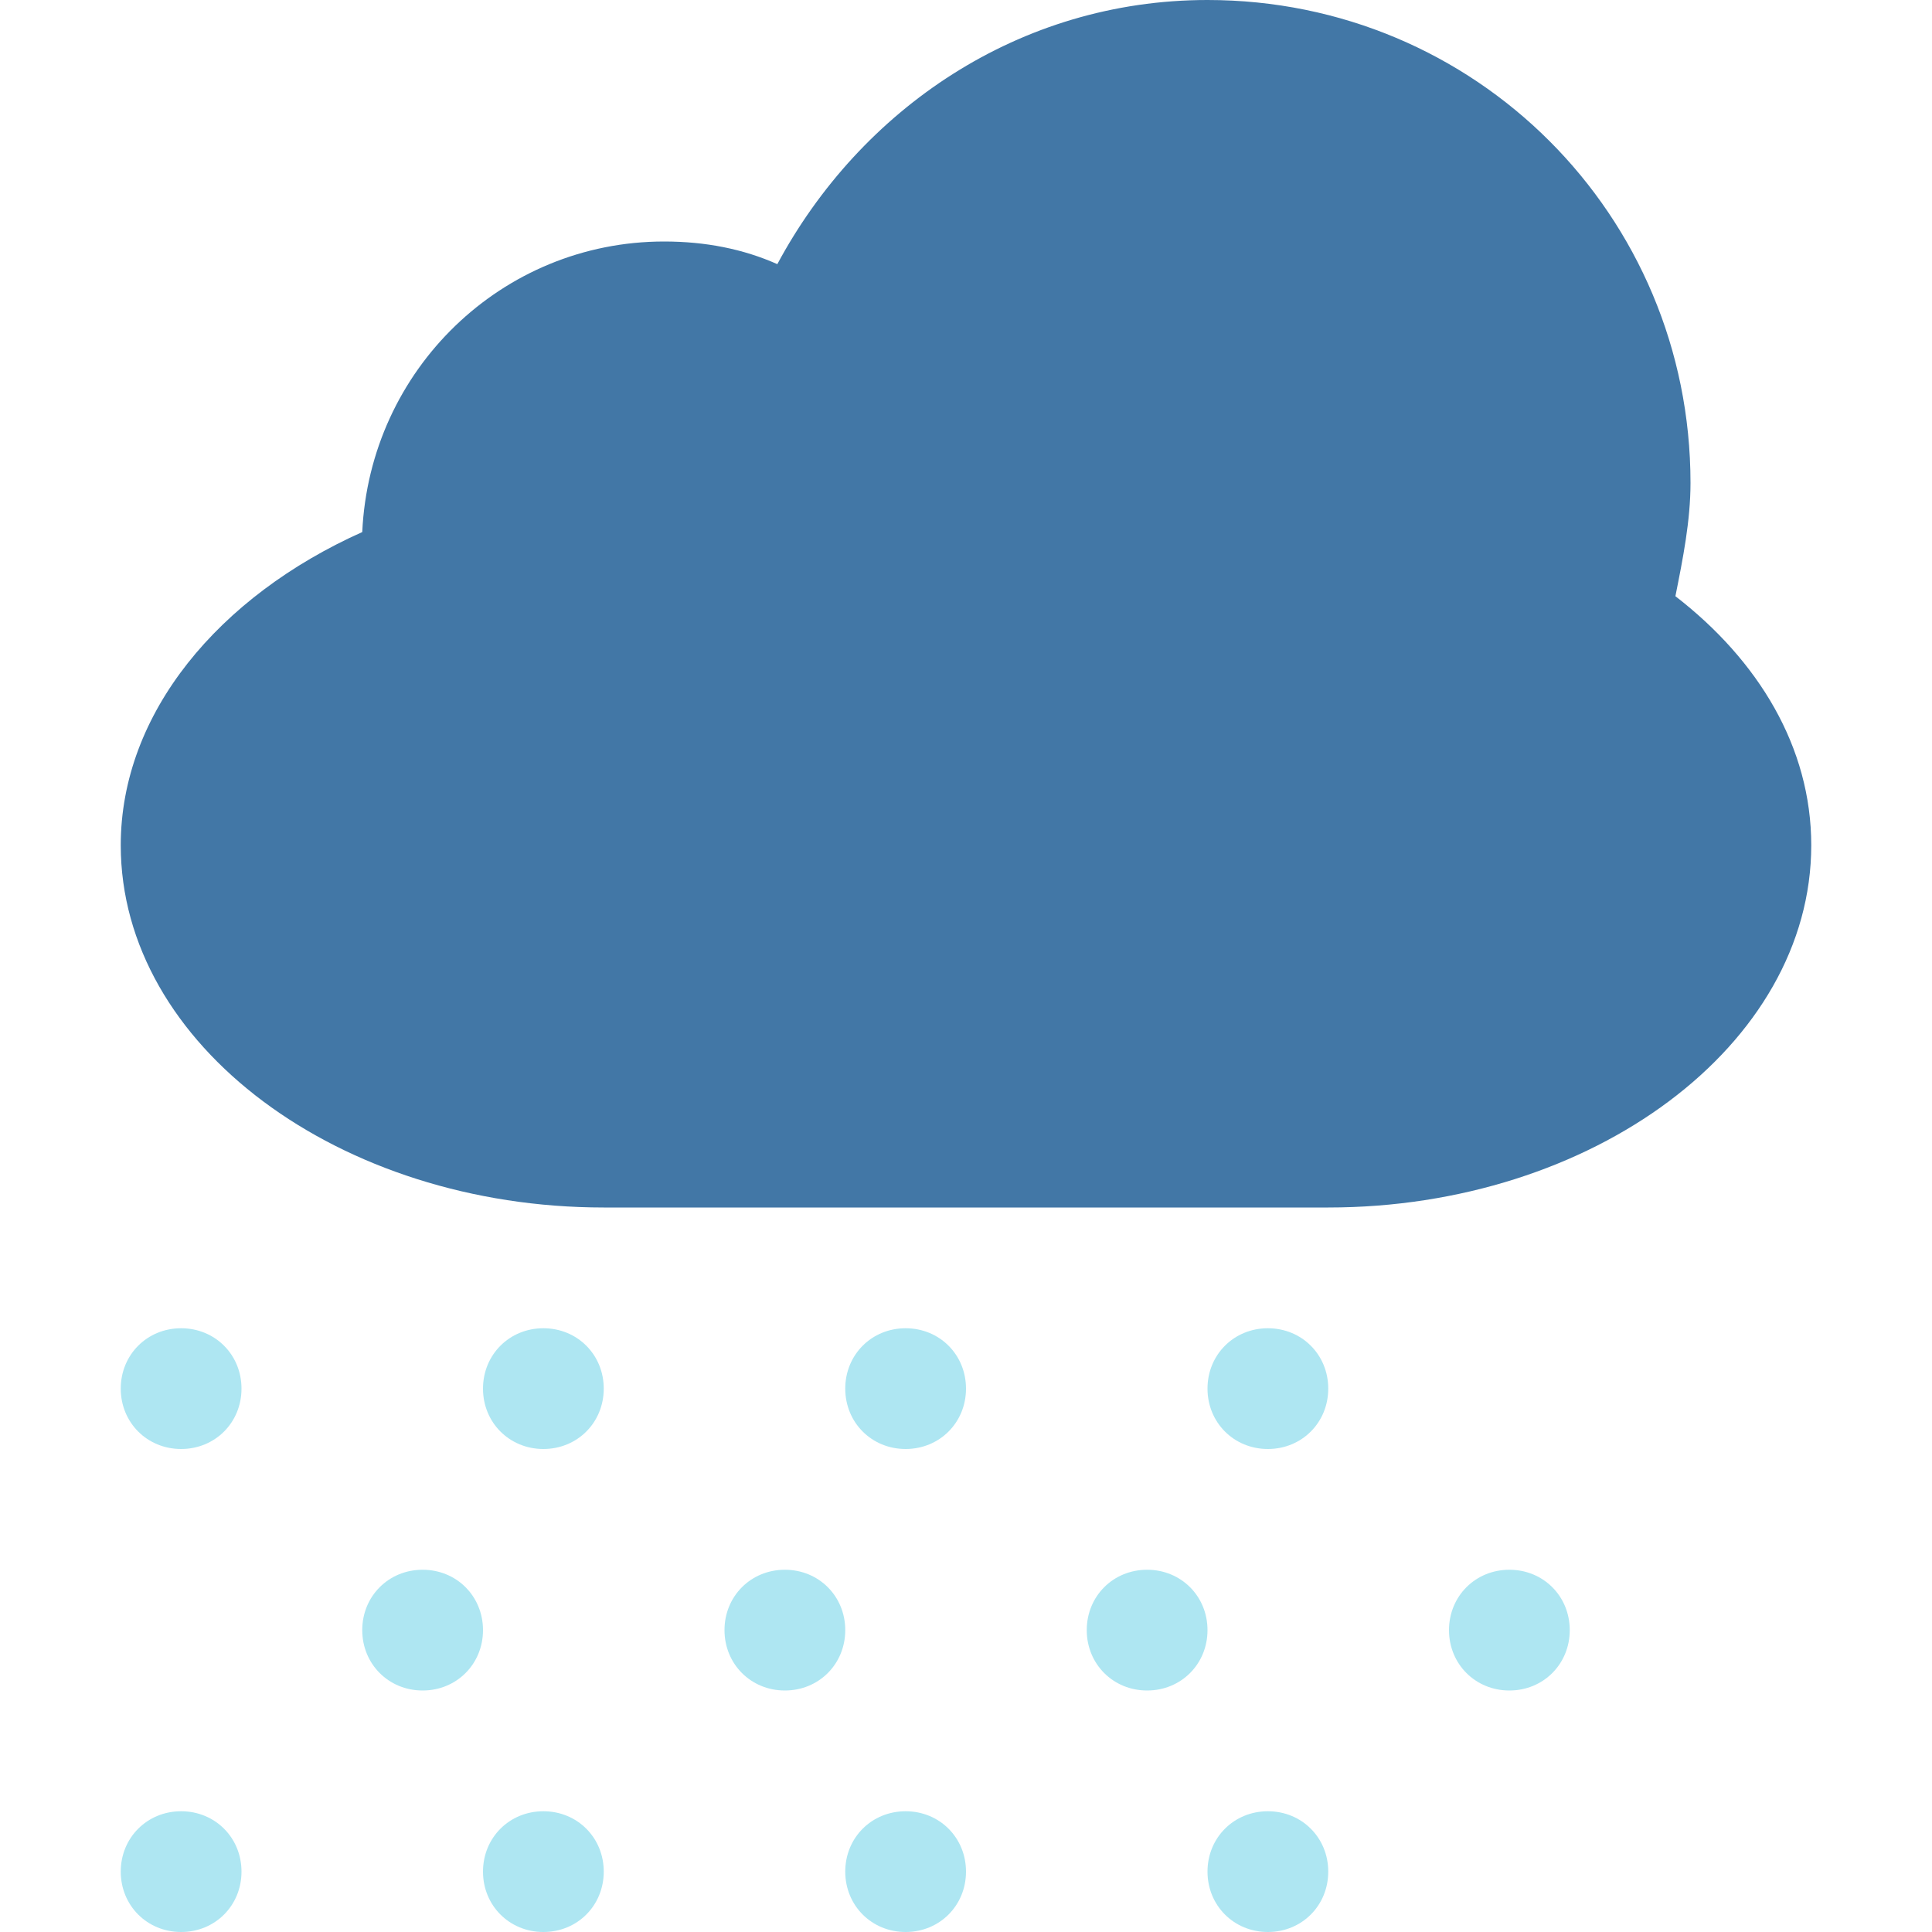 <svg
        xmlns="http://www.w3.org/2000/svg"
        width="40"
        height="40"
        viewBox="0 0 512 512">
  <path
          d="m 444,158 c 2,-10 4,-20 4,-30 C 448,57 391,0 320,0 270,0 228,29 206,70 c -9,-4 -19,-6 -30,-6 -43,0 -78,34 -80,77 -38,17 -64,48 -64,83 0,53 58,96 128,96 h 192 c 70,0 128,-43 128,-96 0,-26 -14,-49 -36,-66 z"
          id="path841"
          style="fill:#4277a6"/>
  <path
          d="m 48,352 c -9,0 -16,7 -16,16 0,9 7,16 16,16 9,0 16,-7 16,-16 0,-9 -7,-16 -16,-16 z"
          id="path839"
          style="fill:#aee6f2"/>
  <path
          d="m 144,352 c -9,0 -16,7 -16,16 0,9 7,16 16,16 9,0 16,-7 16,-16 0,-9 -7,-16 -16,-16 z"
          id="path837"
          style="fill:#aee6f2"/>
  <path
          d="m 240,352 c -9,0 -16,7 -16,16 0,9 7,16 16,16 9,0 16,-7 16,-16 0,-9 -7,-16 -16,-16 z"
          id="path835"
          style="fill:#aee6f2"/>
  <path
          d="m 336,352 c -9,0 -16,7 -16,16 0,9 7,16 16,16 9,0 16,-7 16,-16 0,-9 -7,-16 -16,-16 z"
          id="path833"
          style="fill:#aee6f2"/>
  <path
          d="m 112,416 c -9,0 -16,7 -16,16 0,9 7,16 16,16 9,0 16,-7 16,-16 0,-9 -7,-16 -16,-16 z"
          id="path831"
          style="fill:#aee6f2"/>
  <path
          d="m 208,416 c -9,0 -16,7 -16,16 0,9 7,16 16,16 9,0 16,-7 16,-16 0,-9 -7,-16 -16,-16 z"
          id="path829"
          style="fill:#aee6f2"/>
  <path
          d="m 304,416 c -9,0 -16,7 -16,16 0,9 7,16 16,16 9,0 16,-7 16,-16 0,-9 -7,-16 -16,-16 z"
          id="path827"
          style="fill:#aee6f2"/>
  <path
          d="m 400,416 c -9,0 -16,7 -16,16 0,9 7,16 16,16 9,0 16,-7 16,-16 0,-9 -7,-16 -16,-16 z"
          id="path825"
          style="fill:#aee6f2"/>
  <path
          d="m 48,480 c -9,0 -16,7 -16,16 0,9 7,16 16,16 9,0 16,-7 16,-16 0,-9 -7,-16 -16,-16 z"
          id="path823"
          style="fill:#aee6f2"/>
  <path
          d="m 144,480 c -9,0 -16,7 -16,16 0,9 7,16 16,16 9,0 16,-7 16,-16 0,-9 -7,-16 -16,-16 z"
          id="path821"
          style="fill:#aee6f2"/>
  <path
          d="m 240,480 c -9,0 -16,7 -16,16 0,9 7,16 16,16 9,0 16,-7 16,-16 0,-9 -7,-16 -16,-16 z"
          id="path819"
          style="fill:#aee6f2"/>
  <path
          d="m 336,480 c -9,0 -16,7 -16,16 0,9 7,16 16,16 9,0 16,-7 16,-16 0,-9 -7,-16 -16,-16 z"
          id="path2"
          style="fill:#aee6f2"/>
</svg>
